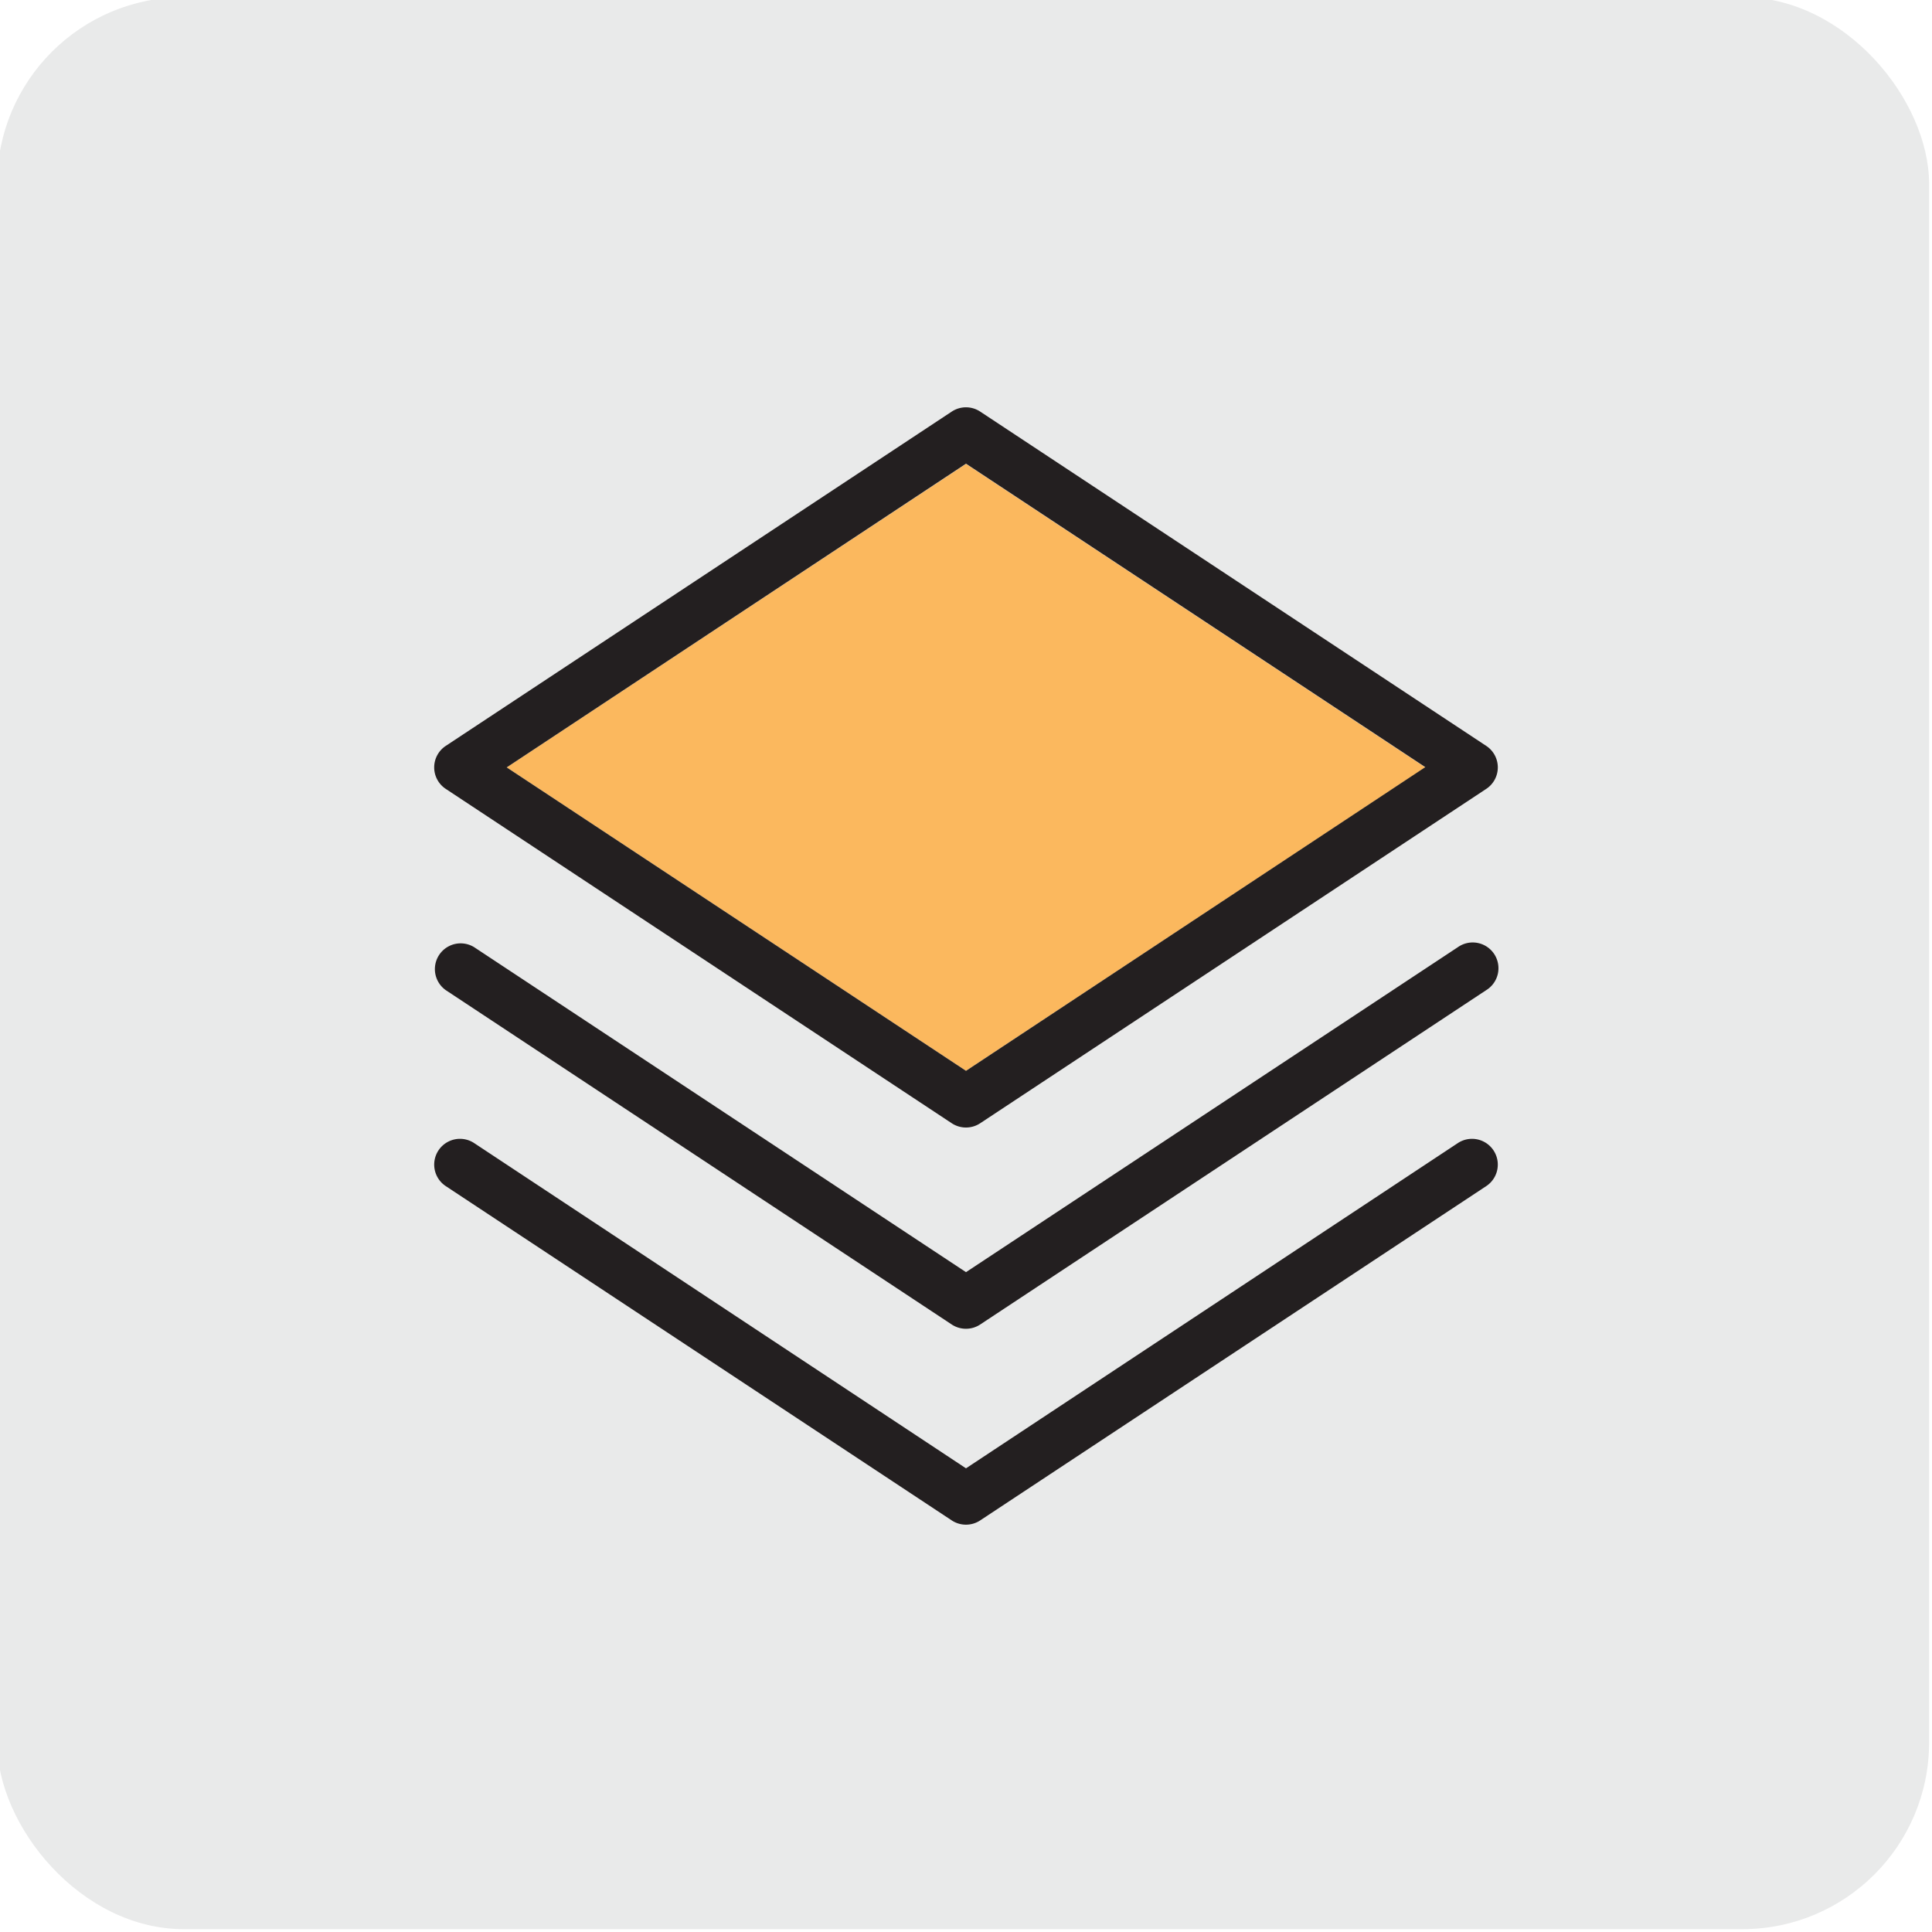 <svg id="fe9f2267-8fd5-4ea8-bcf0-1f82951612fe" data-name="Layer 1" xmlns="http://www.w3.org/2000/svg" viewBox="0 0 300 300"><title>Base Icons</title><rect x="-0.45" y="-0.44" width="300" height="300" rx="29" style="fill:#e9eaea"/><polygon points="221.32 119.16 150 72.04 78.68 119.16 150 166.28 221.32 119.16" style="fill:#fbb85e"/><path d="M69.22,122.5l78.57,51.92a4,4,0,0,0,2.21.66,4,4,0,0,0,2.2-.66l78.58-51.92a4,4,0,0,0,0-6.68L152.2,63.91a4,4,0,0,0-4.41,0L69.22,115.82a4,4,0,0,0,0,6.68ZM150,72l71.32,47.12L150,166.28,78.68,119.16Z" style="fill:#231f20"/><path d="M226.37,147.08,150,197.54,73.63,147.08a4,4,0,0,0-4.41,6.67l78.57,51.92a4,4,0,0,0,2.21.66,4,4,0,0,0,2.2-.66l78.58-51.92a4,4,0,1,0-4.41-6.67Z" style="fill:#231f20"/><path d="M226.37,177.5,150,228,73.63,177.5a4,4,0,0,0-4.41,6.68l78.57,51.91a4,4,0,0,0,2.21.66,4,4,0,0,0,2.2-.66l78.58-51.91a4,4,0,0,0-4.41-6.68Z" style="fill:#231f20"/></svg>